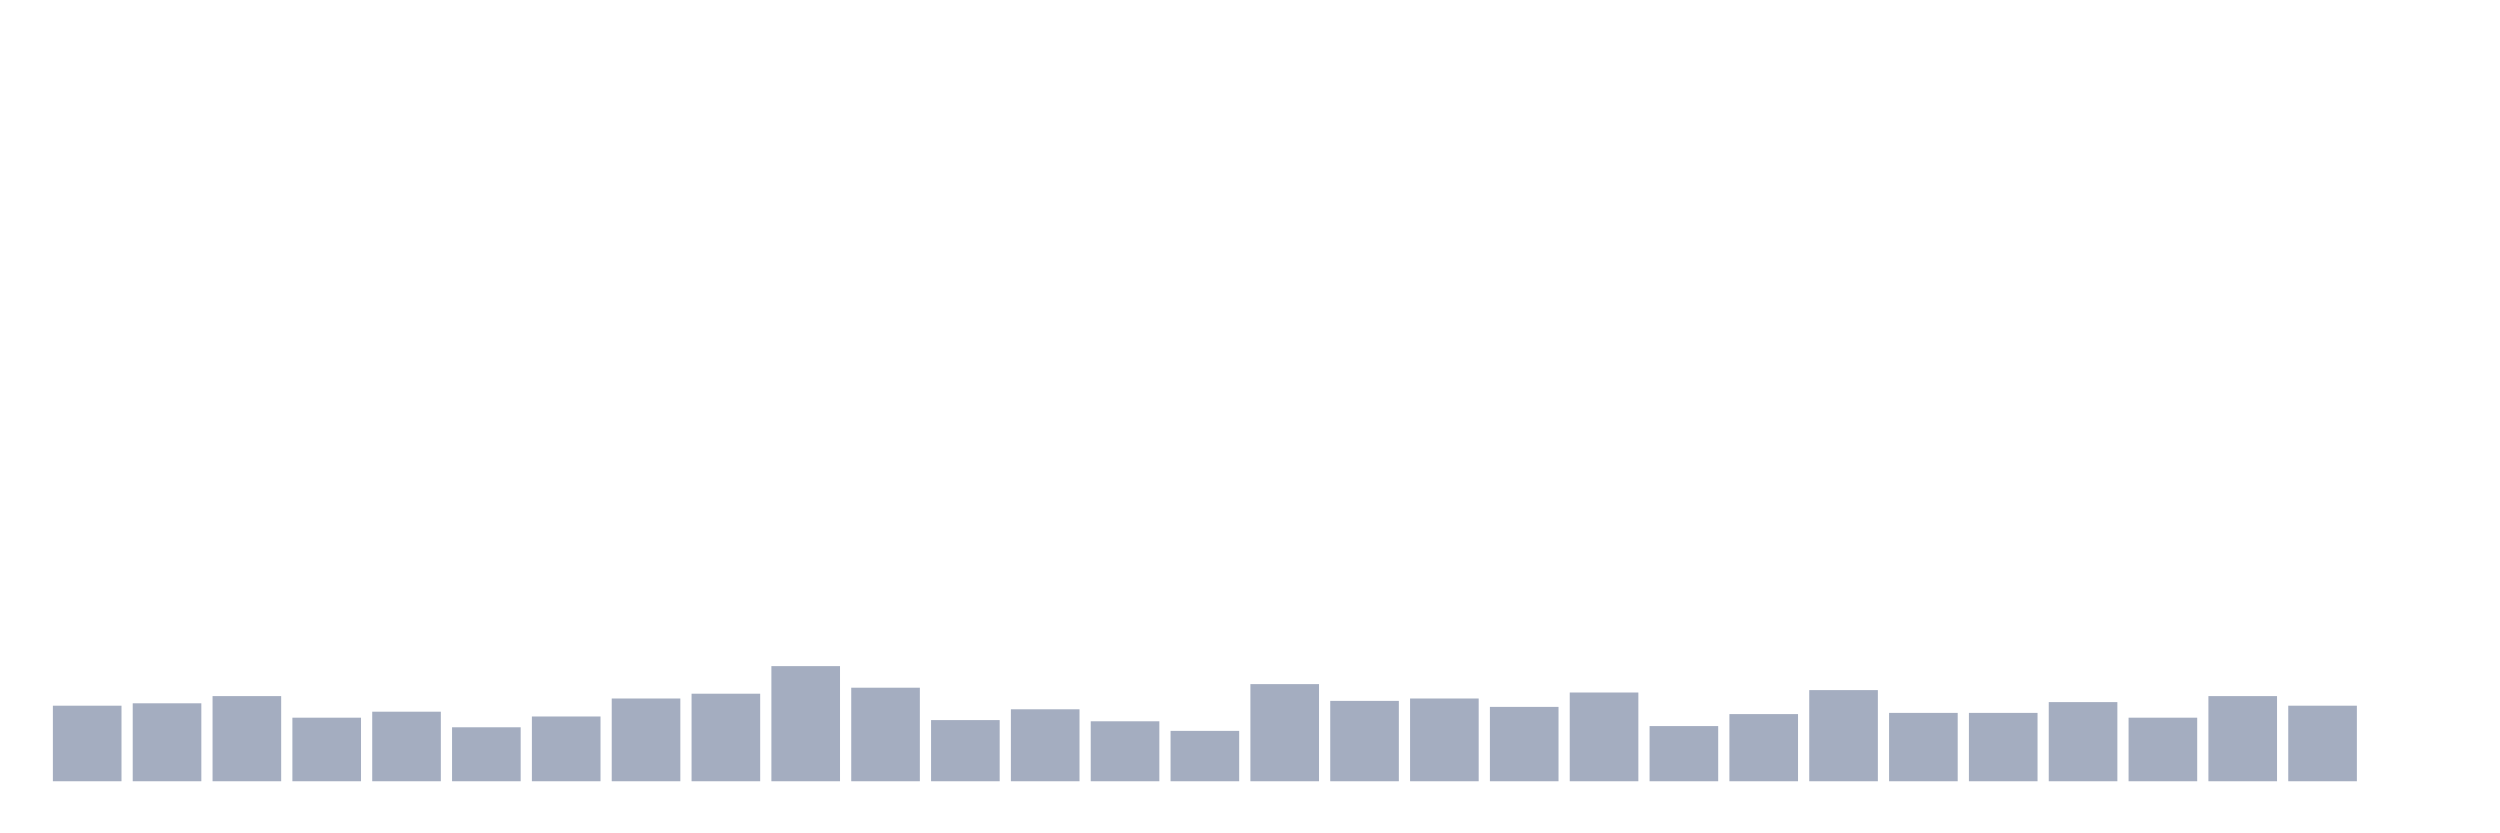 <svg xmlns="http://www.w3.org/2000/svg" viewBox="0 0 480 160"><g transform="translate(10,10)"><rect class="bar" x="0.153" width="13.175" y="125.493" height="14.507" fill="rgb(164,173,192)"></rect><rect class="bar" x="15.482" width="13.175" y="125.033" height="14.967" fill="rgb(164,173,192)"></rect><rect class="bar" x="30.81" width="13.175" y="123.651" height="16.349" fill="rgb(164,173,192)"></rect><rect class="bar" x="46.138" width="13.175" y="127.796" height="12.204" fill="rgb(164,173,192)"></rect><rect class="bar" x="61.466" width="13.175" y="126.645" height="13.355" fill="rgb(164,173,192)"></rect><rect class="bar" x="76.794" width="13.175" y="129.638" height="10.362" fill="rgb(164,173,192)"></rect><rect class="bar" x="92.123" width="13.175" y="127.566" height="12.434" fill="rgb(164,173,192)"></rect><rect class="bar" x="107.451" width="13.175" y="124.112" height="15.888" fill="rgb(164,173,192)"></rect><rect class="bar" x="122.779" width="13.175" y="123.191" height="16.809" fill="rgb(164,173,192)"></rect><rect class="bar" x="138.107" width="13.175" y="117.895" height="22.105" fill="rgb(164,173,192)"></rect><rect class="bar" x="153.436" width="13.175" y="122.039" height="17.961" fill="rgb(164,173,192)"></rect><rect class="bar" x="168.764" width="13.175" y="128.257" height="11.743" fill="rgb(164,173,192)"></rect><rect class="bar" x="184.092" width="13.175" y="126.184" height="13.816" fill="rgb(164,173,192)"></rect><rect class="bar" x="199.42" width="13.175" y="128.487" height="11.513" fill="rgb(164,173,192)"></rect><rect class="bar" x="214.748" width="13.175" y="130.329" height="9.671" fill="rgb(164,173,192)"></rect><rect class="bar" x="230.077" width="13.175" y="121.349" height="18.651" fill="rgb(164,173,192)"></rect><rect class="bar" x="245.405" width="13.175" y="124.572" height="15.428" fill="rgb(164,173,192)"></rect><rect class="bar" x="260.733" width="13.175" y="124.112" height="15.888" fill="rgb(164,173,192)"></rect><rect class="bar" x="276.061" width="13.175" y="125.724" height="14.276" fill="rgb(164,173,192)"></rect><rect class="bar" x="291.39" width="13.175" y="122.961" height="17.039" fill="rgb(164,173,192)"></rect><rect class="bar" x="306.718" width="13.175" y="129.408" height="10.592" fill="rgb(164,173,192)"></rect><rect class="bar" x="322.046" width="13.175" y="127.105" height="12.895" fill="rgb(164,173,192)"></rect><rect class="bar" x="337.374" width="13.175" y="122.5" height="17.5" fill="rgb(164,173,192)"></rect><rect class="bar" x="352.702" width="13.175" y="126.875" height="13.125" fill="rgb(164,173,192)"></rect><rect class="bar" x="368.031" width="13.175" y="126.875" height="13.125" fill="rgb(164,173,192)"></rect><rect class="bar" x="383.359" width="13.175" y="124.803" height="15.197" fill="rgb(164,173,192)"></rect><rect class="bar" x="398.687" width="13.175" y="127.796" height="12.204" fill="rgb(164,173,192)"></rect><rect class="bar" x="414.015" width="13.175" y="123.651" height="16.349" fill="rgb(164,173,192)"></rect><rect class="bar" x="429.344" width="13.175" y="125.493" height="14.507" fill="rgb(164,173,192)"></rect><rect class="bar" x="444.672" width="13.175" y="140" height="0" fill="rgb(164,173,192)"></rect></g></svg>